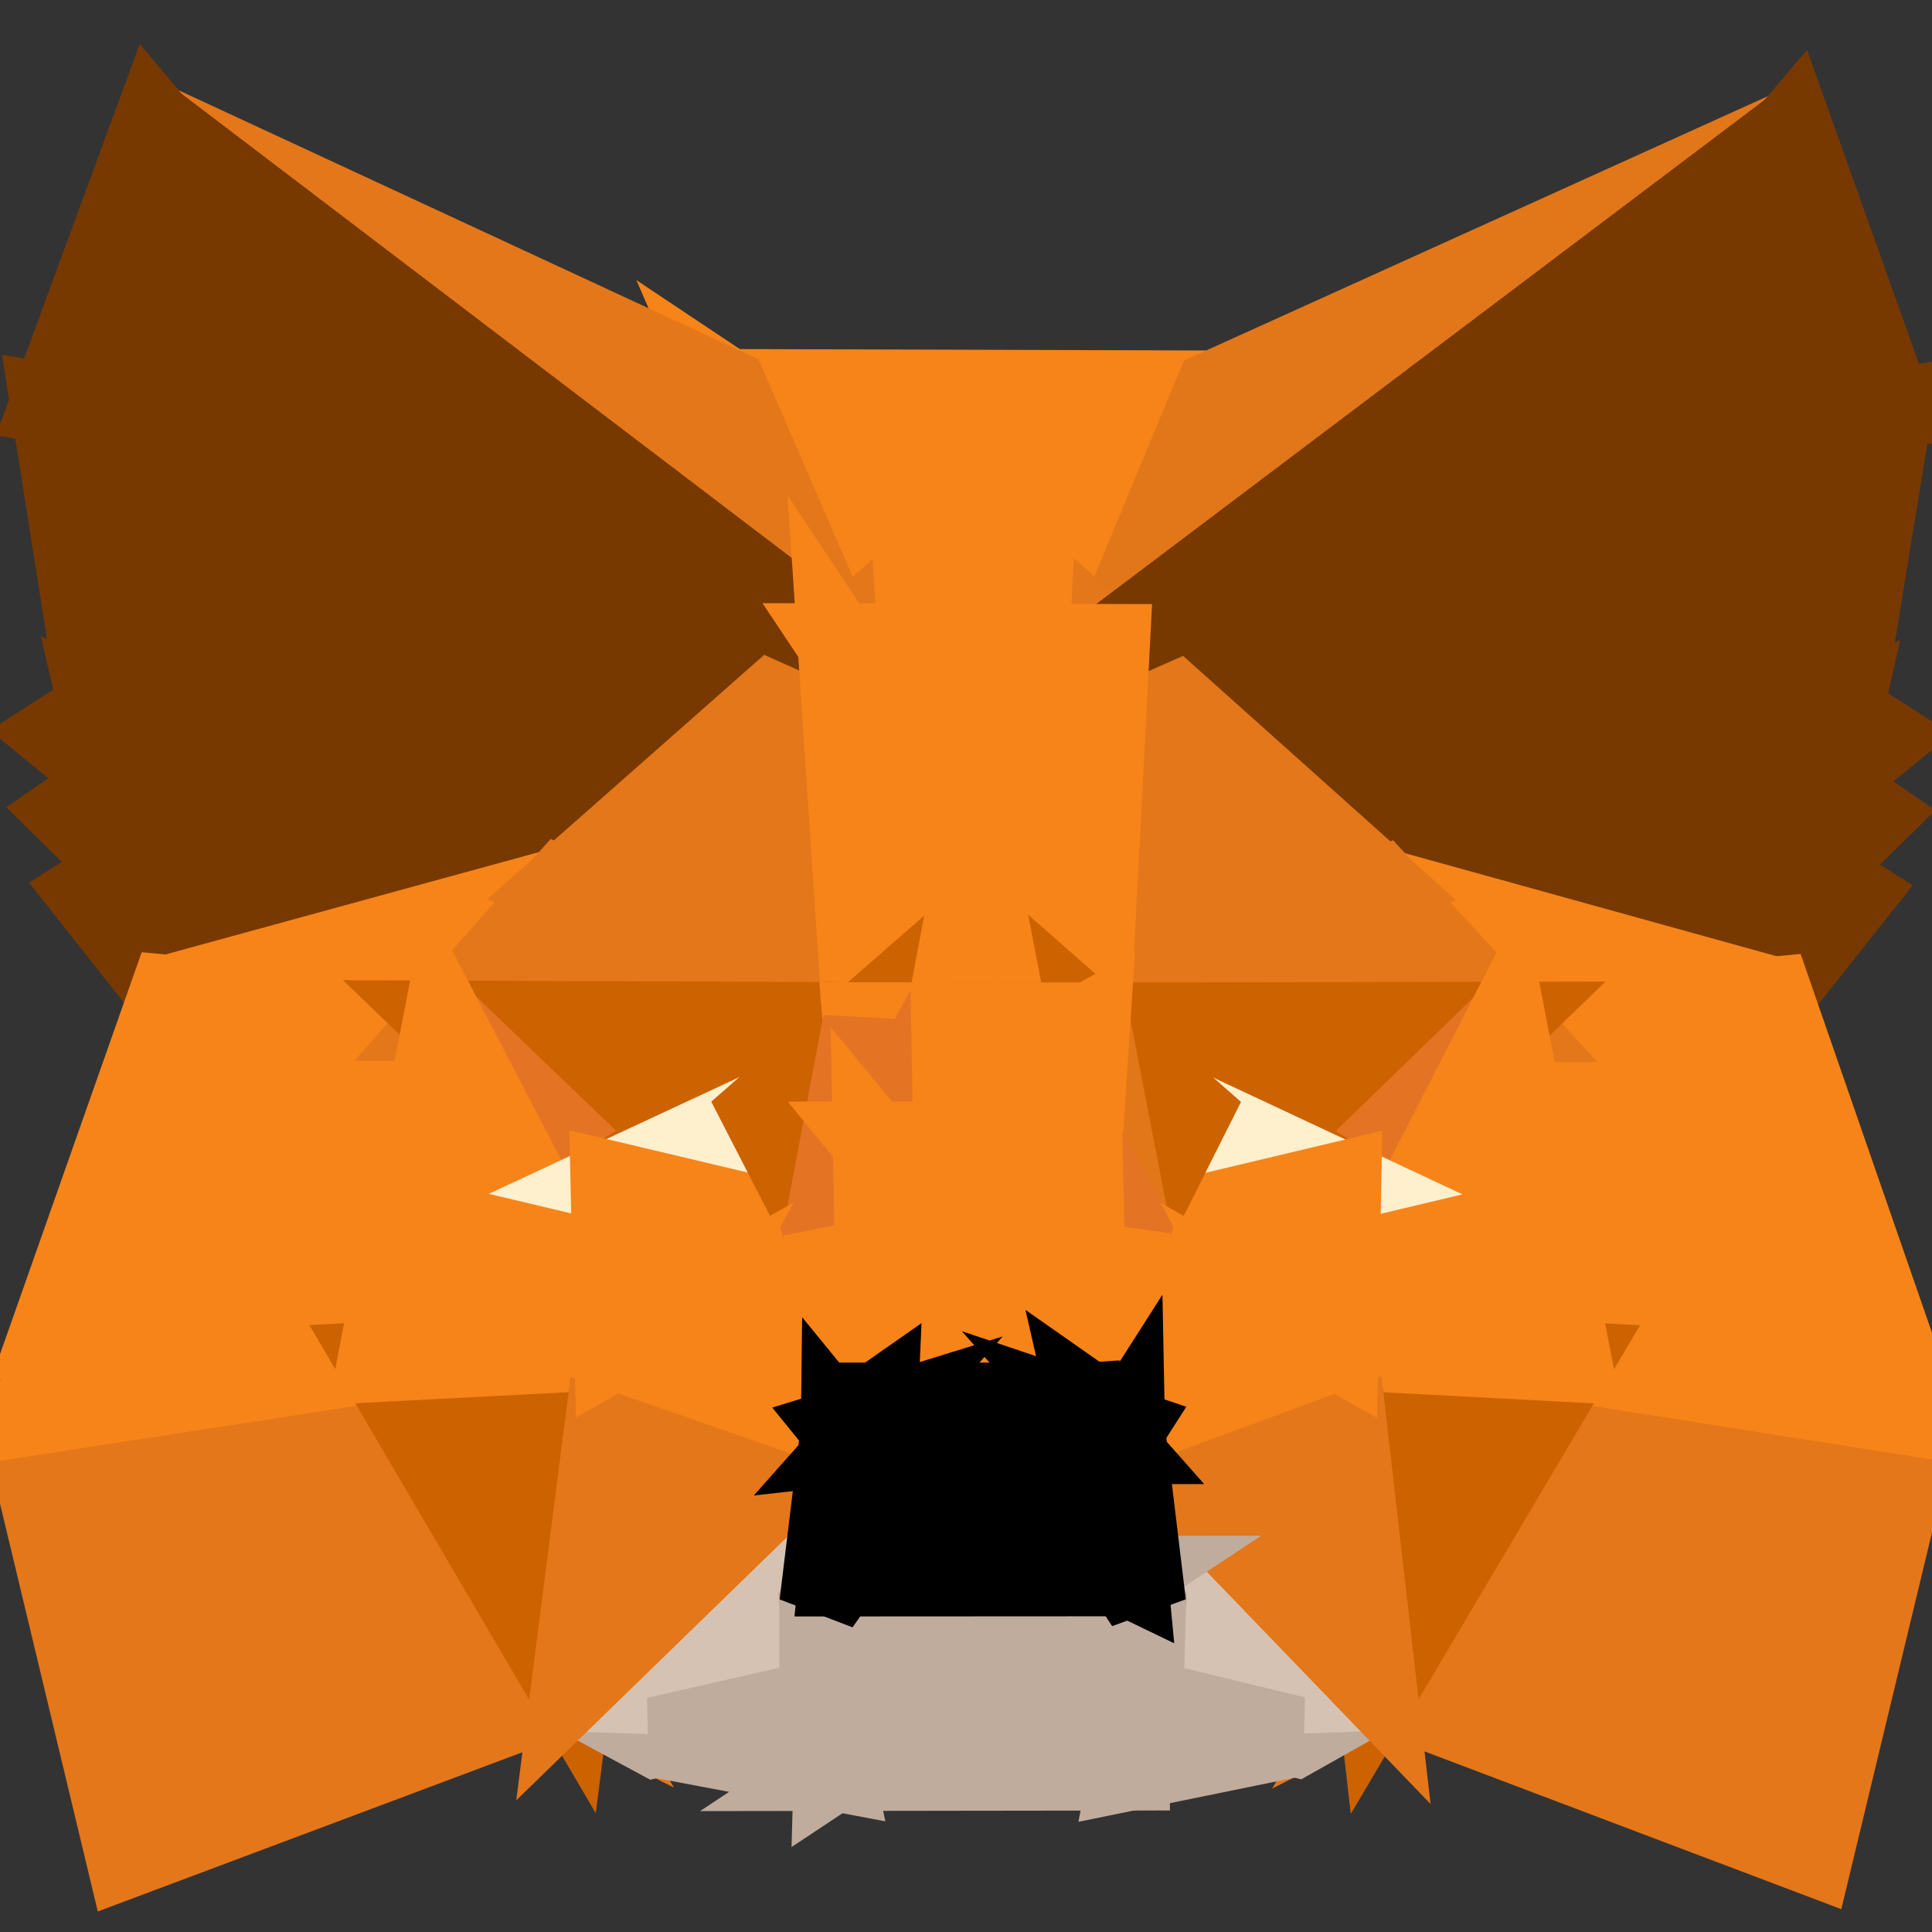 <svg width="24" height="24" viewBox="0 0 24 24" fill="none" xmlns="http://www.w3.org/2000/svg">
<rect x="0" y="0" width="24" height="24" fill="#333333" stroke="none"/>
<g clip-path="url(#clip0_11_1221)">
<path d="M9.038 4.836L15.093 4.854L13.786 8.003L9.038 4.836Z" fill="#F78419" stroke="#F78419"/>
<path d="M13.786 8.003L10.407 7.995L9.038 4.836L13.786 8.003Z" fill="#F78419" stroke="#F78419"/>
<path d="M22.269 1.604L13.786 8.003L15.093 4.853L22.269 1.604Z" fill="#E17719" stroke="#E17719"/>
<path d="M10.408 7.995L1.908 1.528L9.039 4.836L10.408 7.995Z" fill="#E47719" stroke="#E47719"/>
<path d="M18.835 10.761L22.891 8.843L22.687 9.742L18.835 10.761Z" fill="#773900" stroke="#773900"/>
<path d="M22.559 10.822L18.835 10.761L22.687 9.742L22.559 10.822Z" fill="#773900" stroke="#773900"/>
<path d="M22.024 12.385L17.184 11.043L18.835 10.761L22.024 12.385Z" fill="#773900" stroke="#773900"/>
<path d="M22.559 10.822L22.024 12.385L18.835 10.761L22.559 10.822Z" fill="#773900" stroke="#773900"/>
<path d="M5.289 10.74L1.432 9.704L1.226 8.8L5.289 10.74Z" fill="#773900" stroke="#773900"/>
<path d="M22.891 8.843L18.835 10.761L18.668 5.846L22.891 8.843Z" fill="#773900" stroke="#773900"/>
<path d="M18.668 5.846L18.835 10.761L17.184 11.043L18.668 5.846Z" fill="#773900" stroke="#773900"/>
<path d="M1.564 10.79L1.433 9.704L5.289 10.74L1.564 10.79Z" fill="#773900" stroke="#773900"/>
<path d="M2.103 12.363L5.289 10.74L6.971 11.028L2.103 12.363Z" fill="#773900" stroke="#773900"/>
<path d="M1.563 10.79L5.289 10.74L2.102 12.363L1.563 10.79Z" fill="#773900" stroke="#773900"/>
<path d="M5.5 5.81L5.289 10.74L1.226 8.8L5.5 5.81Z" fill="#773900" stroke="#773900"/>
<path d="M6.97 11.028L5.289 10.74L5.501 5.81L6.97 11.028Z" fill="#773900" stroke="#773900"/>
<path d="M15.606 20.322L15.833 20.353L17.106 20.999L15.606 20.322Z" fill="#E17719" stroke="#E17719"/>
<path d="M7.091 21.008L8.322 20.359L8.513 20.327L7.091 21.008Z" fill="#E17719" stroke="#E17719"/>
<path d="M23.393 9.166L22.686 9.742L22.89 8.843L23.393 9.166Z" fill="#773900" stroke="#773900"/>
<path d="M23.832 17.598L22.52 23.048L17.106 20.999L23.832 17.598Z" fill="#E47719" stroke="#E47719"/>
<path d="M17.184 11.043L13.786 8.003L18.668 5.846L17.184 11.043Z" fill="#773900" stroke="#773900"/>
<path d="M22.559 10.822L22.687 9.742L23.258 10.134L22.559 10.822Z" fill="#773900" stroke="#773900"/>
<path d="M18.668 5.846L23.507 5.079L22.891 8.843L18.668 5.846Z" fill="#773900" stroke="#773900"/>
<path d="M5.501 5.81L10.408 7.995L6.971 11.028L5.501 5.81Z" fill="#773900" stroke="#773900"/>
<path d="M0.723 9.122L1.226 8.8L1.433 9.704L0.723 9.122Z" fill="#773900" stroke="#773900"/>
<path d="M7.09 21.008L1.569 23.078L0.256 17.601L7.09 21.008Z" fill="#E47719" stroke="#E47719"/>
<path d="M22.023 12.385L22.558 10.822L23.025 11.121L22.023 12.385Z" fill="#773900" stroke="#773900"/>
<path d="M1.563 10.79L0.86 10.097L1.432 9.704L1.563 10.79Z" fill="#773900" stroke="#773900"/>
<path d="M1.226 8.8L0.627 5.013L5.5 5.81L1.226 8.8Z" fill="#773900" stroke="#773900"/>
<path d="M18.708 12.696L22.024 12.385L23.832 17.598L18.708 12.696Z" fill="#F78419" stroke="#F78419"/>
<path d="M2.102 12.362L1.096 11.089L1.563 10.79L2.102 12.362Z" fill="#773900" stroke="#773900"/>
<path d="M17.106 20.999L19.523 16.918L23.832 17.598L17.106 20.999Z" fill="#E47719" stroke="#E47719"/>
<path d="M18.708 12.696L23.832 17.598L19.523 16.918L18.708 12.696Z" fill="#F78419" stroke="#F78419"/>
<path d="M5.507 12.681L0.256 17.601L2.102 12.363L5.507 12.681Z" fill="#F78419" stroke="#F78419"/>
<path d="M22.024 12.385L18.708 12.696L17.184 11.043L22.024 12.385Z" fill="#F78419" stroke="#F78419"/>
<path d="M2.103 12.362L6.971 11.028L5.508 12.681L2.103 12.362Z" fill="#F78419" stroke="#F78419"/>
<path d="M0.256 17.601L4.691 16.917L7.09 21.008L0.256 17.601Z" fill="#E47719" stroke="#E47719"/>
<path d="M4.691 16.917L0.256 17.601L5.507 12.681L4.691 16.917Z" fill="#F78419" stroke="#F78419"/>
<path d="M17.183 11.043L18.707 12.696L13.541 12.705L17.183 11.043Z" fill="#E47719" stroke="#E47719"/>
<path d="M13.541 12.705L13.785 8.003L17.183 11.043L13.541 12.705Z" fill="#E47719" stroke="#E47719"/>
<path d="M6.97 11.028L10.407 7.995L10.72 12.702L6.97 11.028Z" fill="#E47719" stroke="#E47719"/>
<path d="M10.721 12.702L5.508 12.681L6.971 11.028L10.721 12.702Z" fill="#E47719" stroke="#E47719"/>
<path d="M22.268 1.604L23.507 5.079L18.668 5.846L22.268 1.604Z" fill="#773900" stroke="#773900"/>
<path d="M18.668 5.846L13.786 8.003L22.269 1.604L18.668 5.846Z" fill="#773900" stroke="#773900"/>
<path d="M1.908 1.528L10.408 7.995L5.501 5.81L1.908 1.528Z" fill="#773900" stroke="#773900"/>
<path d="M5.5 5.81L0.627 5.013L1.908 1.528L5.5 5.81Z" fill="#773900" stroke="#773900"/>
<path d="M10.407 7.995L13.785 8.003L13.541 12.705L10.407 7.995Z" fill="#F78419" stroke="#F78419"/>
<path d="M13.541 12.705L10.72 12.702L10.407 7.995L13.541 12.705Z" fill="#F78419" stroke="#F78419"/>
<path d="M17.107 20.999L16.621 16.765L19.523 16.918L17.107 20.999Z" fill="#CD6200" stroke="#CD6200"/>
<path d="M7.091 21.008L4.691 16.917L7.635 16.764L7.091 21.008Z" fill="#CD6200" stroke="#CD6200"/>
<path d="M13.541 12.705L18.707 12.696L16.659 14.682L13.541 12.705Z" fill="#CD6200" stroke="#CD6200"/>
<path d="M18.708 12.696L16.621 16.765L16.659 14.682L18.708 12.696Z" fill="#E47424" stroke="#E47424"/>
<path d="M19.523 16.918L16.621 16.765L18.708 12.696L19.523 16.918Z" fill="#F78419" stroke="#F78419"/>
<path d="M7.587 14.676L5.508 12.681L10.721 12.702L7.587 14.676Z" fill="#CD6200" stroke="#CD6200"/>
<path d="M5.508 12.681L7.587 14.676L7.635 16.764L5.508 12.681Z" fill="#E47424" stroke="#E47424"/>
<path d="M5.508 12.681L7.635 16.764L4.691 16.917L5.508 12.681Z" fill="#F78419" stroke="#F78419"/>
<path d="M14.198 21.112L17.106 20.999L16.091 21.571L14.198 21.112Z" fill="#C0AC9D" stroke="#C0AC9D"/>
<path d="M8.149 21.579L7.091 21.008L10.182 21.116L8.149 21.579Z" fill="#C0AC9D" stroke="#C0AC9D"/>
<path d="M16.659 14.682L14.796 13.809L13.541 12.705L16.659 14.682Z" fill="#CD6200" stroke="#CD6200"/>
<path d="M10.721 12.702L9.459 13.804L7.587 14.676L10.721 12.702Z" fill="#CD6200" stroke="#CD6200"/>
<path d="M14.233 19.927L17.106 20.999L14.198 21.112L14.233 19.927Z" fill="#D6C2B2" stroke="#D6C2B2"/>
<path d="M17.106 20.999L14.233 19.927L13.971 17.745L17.106 20.999Z" fill="#D6C2B2" stroke="#D6C2B2"/>
<path d="M13.971 17.745L16.621 16.765L17.106 20.999L13.971 17.745Z" fill="#E47719" stroke="#E47719"/>
<path d="M14.044 15.305L14.796 13.809L16.659 14.682L14.044 15.305Z" fill="#FEEFCD" stroke="#FEEFCD"/>
<path d="M16.621 16.765L14.044 15.305L16.659 14.682L16.621 16.765Z" fill="#F78419" stroke="#F78419"/>
<path d="M10.181 19.929L10.182 21.116L7.091 21.008L10.181 19.929Z" fill="#D6C2B2" stroke="#D6C2B2"/>
<path d="M7.091 21.008L10.448 17.745L10.181 19.929L7.091 21.008Z" fill="#D6C2B2" stroke="#D6C2B2"/>
<path d="M10.448 17.745L7.091 21.008L7.635 16.764L10.448 17.745Z" fill="#E47719" stroke="#E47719"/>
<path d="M10.23 15.303L7.587 14.676L9.459 13.804L10.23 15.303Z" fill="#FEEFCD" stroke="#FEEFCD"/>
<path d="M7.635 16.764L7.587 14.676L10.23 15.303L7.635 16.764Z" fill="#F78419" stroke="#F78419"/>
<path d="M14.796 13.809L14.044 15.305L13.541 12.705L14.796 13.809Z" fill="#CD6200" stroke="#CD6200"/>
<path d="M9.459 13.804L10.721 12.702L10.23 15.303L9.459 13.804Z" fill="#CD6200" stroke="#CD6200"/>
<path d="M14.044 15.305L13.444 14.187L13.541 12.705L14.044 15.305Z" fill="#E17719" stroke="#E17719"/>
<path d="M10.845 14.185L10.721 12.702L13.541 12.705L10.845 14.185Z" fill="#F78419" stroke="#F78419"/>
<path d="M13.541 12.705L13.444 14.187L10.845 14.185L13.541 12.705Z" fill="#F78419" stroke="#F78419"/>
<path d="M10.23 15.303L10.721 12.702L10.845 14.185L10.23 15.303Z" fill="#E47424" stroke="#E47424"/>
<path d="M16.092 21.571L14.029 21.992L14.199 21.112L16.092 21.571Z" fill="#C0AC9D" stroke="#C0AC9D"/>
<path d="M10.182 21.116L10.36 21.996L8.149 21.579L10.182 21.116Z" fill="#C0AC9D" stroke="#C0AC9D"/>
<path d="M14.044 15.305L16.621 16.765L13.971 17.745L14.044 15.305Z" fill="#F78419" stroke="#F78419"/>
<path d="M10.448 17.745L7.635 16.764L10.23 15.303L10.448 17.745Z" fill="#F78419" stroke="#F78419"/>
<path d="M13.444 14.187L14.044 15.305L13.516 17.427L13.444 14.187Z" fill="#E47424" stroke="#E47424"/>
<path d="M13.97 17.745L13.516 17.427L14.044 15.305L13.97 17.745Z" fill="#F78419" stroke="#F78419"/>
<path d="M10.845 14.185L10.903 17.427L10.23 15.303L10.845 14.185Z" fill="#E47424" stroke="#E47424"/>
<path d="M10.23 15.303L10.903 17.427L10.448 17.745L10.23 15.303Z" fill="#F78419" stroke="#F78419"/>
<path d="M10.845 14.185L13.444 14.187L13.516 17.427L10.845 14.185Z" fill="#F78419" stroke="#F78419"/>
<path d="M13.516 17.427L10.903 17.427L10.845 14.185L13.516 17.427Z" fill="#F78419" stroke="#F78419"/>
<path d="M14.234 19.927L14.199 21.112L14.029 21.992L14.234 19.927Z" fill="#C0AC9D" stroke="#C0AC9D"/>
<path d="M10.36 21.996L10.181 21.116L10.181 19.929L10.36 21.996Z" fill="#C0AC9D" stroke="#C0AC9D"/>
<path d="M14.006 19.578L14.029 21.991L10.359 21.996L14.006 19.578Z" fill="#C0AC9D" stroke="#C0AC9D"/>
<path d="M14.029 21.991L14.006 19.578L14.234 19.927L14.029 21.991Z" fill="#C0AC9D" stroke="#C0AC9D"/>
<path d="M10.181 19.929L10.425 19.58L10.36 21.996L10.181 19.929Z" fill="#C0AC9D" stroke="#C0AC9D"/>
<path d="M10.359 21.996L10.425 19.58L14.006 19.578L10.359 21.996Z" fill="#C0AC9D" stroke="#C0AC9D"/>
<path d="M13.971 17.745L14.234 19.927L14.006 19.578L13.971 17.745Z" fill="black" stroke="black"/>
<path d="M10.425 19.58L10.181 19.929L10.448 17.745L10.425 19.58Z" fill="black" stroke="black"/>
<path d="M13.557 17.606L13.516 17.427L13.97 17.745L13.557 17.606Z" fill="black" stroke="black"/>
<path d="M10.895 17.607L10.903 17.427L13.516 17.427L10.895 17.607Z" fill="black" stroke="black"/>
<path d="M13.516 17.427L13.558 17.606L10.895 17.607L13.516 17.427Z" fill="black" stroke="black"/>
<path d="M10.448 17.745L10.903 17.427L10.895 17.607L10.448 17.745Z" fill="black" stroke="black"/>
<path d="M14.007 19.578L13.85 17.936L13.972 17.745L14.007 19.578Z" fill="black" stroke="black"/>
<path d="M13.971 17.745L13.849 17.936L13.558 17.606L13.971 17.745Z" fill="black" stroke="black"/>
<path d="M10.448 17.745L10.604 17.936L10.426 19.58L10.448 17.745Z" fill="black" stroke="black"/>
<path d="M10.895 17.607L10.603 17.936L10.448 17.745L10.895 17.607Z" fill="black" stroke="black"/>
<path d="M10.602 17.936L13.849 17.936L14.005 19.578L10.602 17.936Z" fill="black" stroke="black"/>
<path d="M14.006 19.578L10.426 19.58L10.604 17.936L14.006 19.578Z" fill="black" stroke="black"/>
<path d="M13.557 17.606L13.849 17.936L10.602 17.936L13.557 17.606Z" fill="black" stroke="black"/>
<path d="M10.602 17.936L10.894 17.607L13.557 17.606L10.602 17.936Z" fill="black" stroke="black"/>
</g>
<defs>
<clipPath id="clip0_11_1221">
<rect width="24" height="24" fill="white"/>
</clipPath>
</defs>
</svg>
